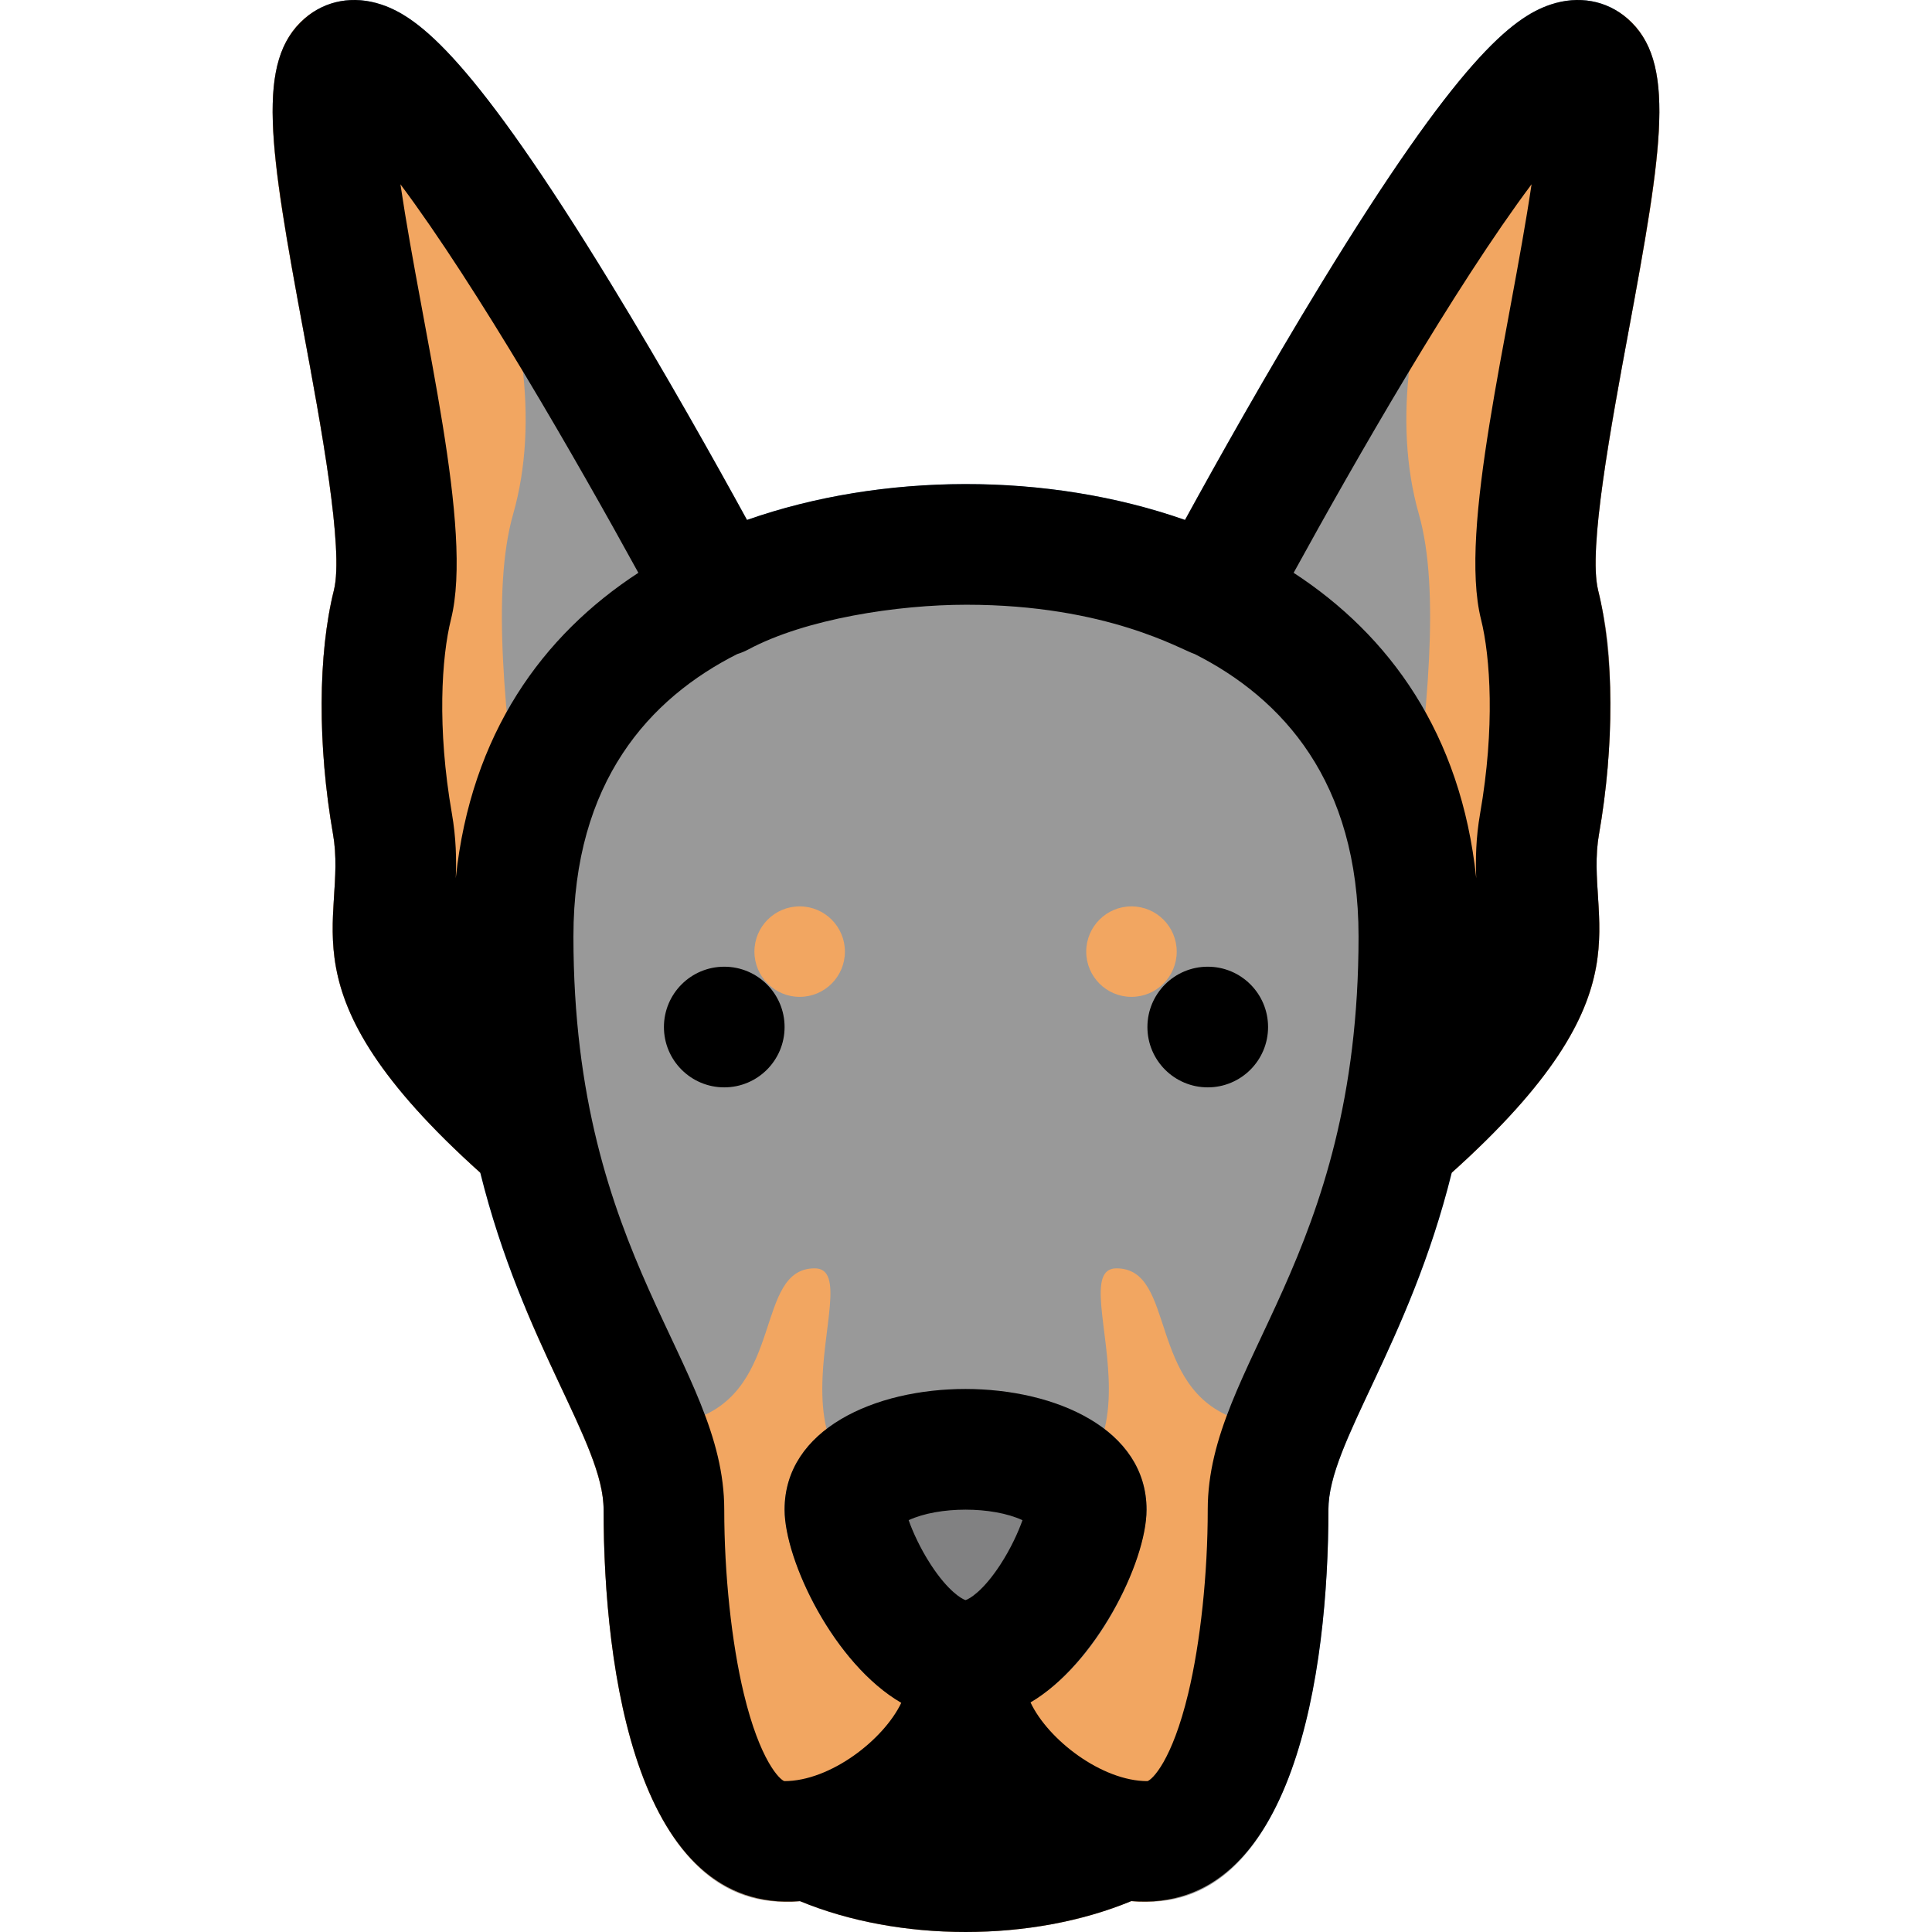 <svg id="Layer_1" enable-background="new 0 0 512.399 512.399" height="512" viewBox="0 0 512.399 512.399" width="512" xmlns="http://www.w3.org/2000/svg"><path d="m431.835 88.277c-4.5 24.27-10.68 57.52-8 68.23 4.26 17.04 4.35 41.24.24 64.74-4.056 23.293 14.859 41.369-39.04 89.76-11.354 45.76-32.72 71.587-32.72 89.38 0 43.261-9.136 107.413-52.3 103.82-26.289 10.918-61.508 10.92-87.83.02-42.987 3.451-52.1-60.736-52.1-103.84 0-17.774-21.388-43.649-32.72-89.38-53.943-48.43-34.982-66.458-39.04-89.76-4.11-23.5-4.02-47.7.24-64.74 2.68-10.71-3.5-43.96-8-68.23-9.22-49.64-12.75-72.07.22-83.36 5.54-4.82 12.96-6.18 20.36-3.71 10.19 3.4 24.6 14.7 60.77 73.88 14.44 23.62 27.94 47.73 36.2 62.81 36.204-12.733 80.244-12.635 116.17 0 8.26-15.08 21.76-39.19 36.2-62.81 36.17-59.18 50.58-70.48 60.77-73.88 7.4-2.46 14.82-1.12 20.36 3.71 12.97 11.29 9.44 33.72.22 83.36z" fill="#a2d0ff"/><g fill="#999"><path d="m392.315 248.387c0 88.459-40 127.733-40 152 0 39.73-8.287 104-48 104-17.977 0-35.729-9.452-48.11-22.36-12.586 13.027-30.2 22.36-48.12 22.36-39.718 0-48-64.287-48-104 0-24.226-40-63.589-40-152 0-61.56 34.79-90.92 63.98-104.7 43.173-20.406 101.267-20.323 144.28 0 29.18 13.79 63.97 43.14 63.97 104.7z"/><path d="m431.835 88.277c-16.298 87.903-4.74 52.775-4.74 98.84 0 10.93-1.01 22.61-3.02 34.13-4.186 24.035 15.851 42.001-42.96 93.23-11.446 9.953-29.544-.371-26.12-15.58 3.58-15.92 5.32-32.44 5.32-50.51 0-35.97-15.36-61.46-45.64-75.76-8.244-3.883-11.599-13.906-7.28-22.02 5.08-9.49 23.19-42.98 43.09-75.52 36.17-59.18 50.58-70.48 60.77-73.88 7.4-2.46 14.82-1.12 20.36 3.71 12.97 11.29 9.44 33.72.22 83.36z"/><path d="m197.725 172.627c-30.28 14.3-45.64 39.79-45.64 75.76 0 18.07 1.74 34.59 5.32 50.51 3.387 15.043-14.483 25.699-26.12 15.58-58.797-51.217-38.781-69.234-42.96-93.23-4.11-23.5-4.02-47.7.24-64.74 2.68-10.71-3.5-43.96-8-68.23-9.22-49.64-12.75-72.07.22-83.36 5.744-4.988 13.217-6.091 20.36-3.71 10.19 3.4 24.6 14.7 60.77 73.88 19.89 32.53 38.01 66.03 43.09 75.52 4.311 8.04 1.002 18.119-7.28 22.02z"/></g><path d="m147.825 317.217c-5.478 2.259-11.918 1.279-16.54-2.74-58.797-51.217-38.781-69.234-42.96-93.23-4.11-23.5-4.02-47.7.24-64.74 2.68-10.71-3.5-43.96-8-68.23-8.989-48.399-13.838-74.523 2.59-85.14 33.06 14.5 67.18 83.39 52.93 133.25-11.49 40.22 14.16 134.09 11.74 180.83z" fill="#f2a661"/><path d="m364.575 317.217c5.478 2.259 11.918 1.279 16.54-2.74 58.797-51.217 38.781-69.234 42.96-93.23 4.11-23.5 4.02-47.7-.24-64.74-2.68-10.71 3.5-43.96 8-68.23 8.989-48.399 13.838-74.523-2.59-85.14-33.06 14.5-67.18 83.39-52.93 133.25 11.49 40.22-14.16 134.09-11.74 180.83z" fill="#f2a661"/><path d="m328.085 376.387c-24-8-16-40-32-40s24 64-40 64-24-64-40-64-8 32-32 40c-13.18 4.39-31.18-12.93-44.73-29.44 9.938 23.907 20.73 40.95 20.73 53.44 0 42.741 8.815 107.315 52.1 103.84 25.878 10.716 61.087 11.061 87.8 0 43.257 3.472 52.1-61.395 52.1-103.84 0-12.491 10.78-29.506 20.73-53.44-13.55 16.51-31.55 33.83-44.73 29.44z" fill="#f2a661"/><path d="m304.085 400.387c0 15.477-18.938 56-48 56-28.678 0-48-40.128-48-56 0-42.6 96-42.733 96 0z" fill="#818182"/><circle cx="192.085" cy="272.387" r="16"/><path d="m431.612 4.913c-5.538-4.822-12.96-6.17-20.355-3.706-10.189 3.395-24.604 14.695-60.776 73.877-14.439 23.624-27.935 47.735-36.194 62.814-36.448-12.81-80.442-12.559-116.173 0-8.259-15.078-21.755-39.19-36.194-62.814-36.171-59.182-50.587-70.482-60.774-73.876-7.397-2.466-14.819-1.116-20.357 3.705-12.974 11.294-9.444 33.72-.226 83.368 4.507 24.271 10.68 57.512 8.001 68.229-4.257 17.036-4.346 41.239-.239 64.738 4.072 23.344-14.914 41.318 39.054 89.769 11.353 45.771 32.708 71.604 32.708 89.371 0 42.646 8.765 107.228 52.062 103.82 26.364 10.919 61.527 10.929 87.913-.016 43.39 3.572 52.255-61.203 52.255-103.805 0-17.743 21.366-43.643 32.708-89.371 53.947-48.432 34.99-66.465 39.053-89.765 4.107-23.503 4.019-47.706-.238-64.744-2.679-10.714 3.494-43.955 8.001-68.226 9.215-49.647 12.745-72.073-.229-83.368zm-312.005 159.355c6.01-24.042-7.451-75.255-13.407-115.393 20.328 27.183 46.691 73.139 63.105 103.042-25.382 16.535-44.405 42.649-48.427 80.993.192-4.949.106-10.639-1.033-17.168-3.974-22.746-2.728-41.505-.238-51.474zm145.677 250.734c-4.602 7.058-8.271 9.123-9.199 9.371-.929-.248-4.598-2.313-9.199-9.371-2.841-4.358-4.82-8.78-5.896-11.823 8.013-3.719 22.169-3.724 30.191 0-1.077 3.043-3.056 7.464-5.897 11.823zm55.03-14.615c0 17.025-1.935 35.245-5.175 48.739-4.305 17.924-9.583 22.907-10.825 23.261-12.079 0-26.343-10.962-31.001-20.876 16.984-9.966 30.771-36.899 30.771-51.124 0-42.596-96-42.738-96 0 0 13.499 13.128 40.9 30.95 51.234-4.686 9.816-18.813 20.764-31.014 20.764-1.178-.353-6.456-5.335-10.761-23.26-3.24-13.494-5.175-31.713-5.175-48.739 0-38.75-40-66.205-40-152 0-41.181 20.249-63.201 43.45-74.919.989-.301 1.963-.698 2.908-1.204 15.27-8.175 39.687-11.877 57.871-11.877 37.385 0 57.137 12.042 60.547 13.08 23.203 11.717 43.453 33.737 43.453 74.92.001 85.81-39.999 113.215-39.999 152.001zm72.478-236.122c2.49 9.971 3.736 28.73-.239 51.481-1.139 6.526-1.224 12.215-1.032 17.164-4.022-38.345-23.045-64.458-48.427-80.993 16.414-29.903 42.777-75.859 63.105-103.042-5.903 39.778-19.405 91.403-13.407 115.39z"/><circle cx="320.314" cy="272.387" r="16"/><circle cx="212.085" cy="252.387" fill="#f2a661" r="12"/><circle cx="300.085" cy="252.387" fill="#f2a661" r="12"/></svg>